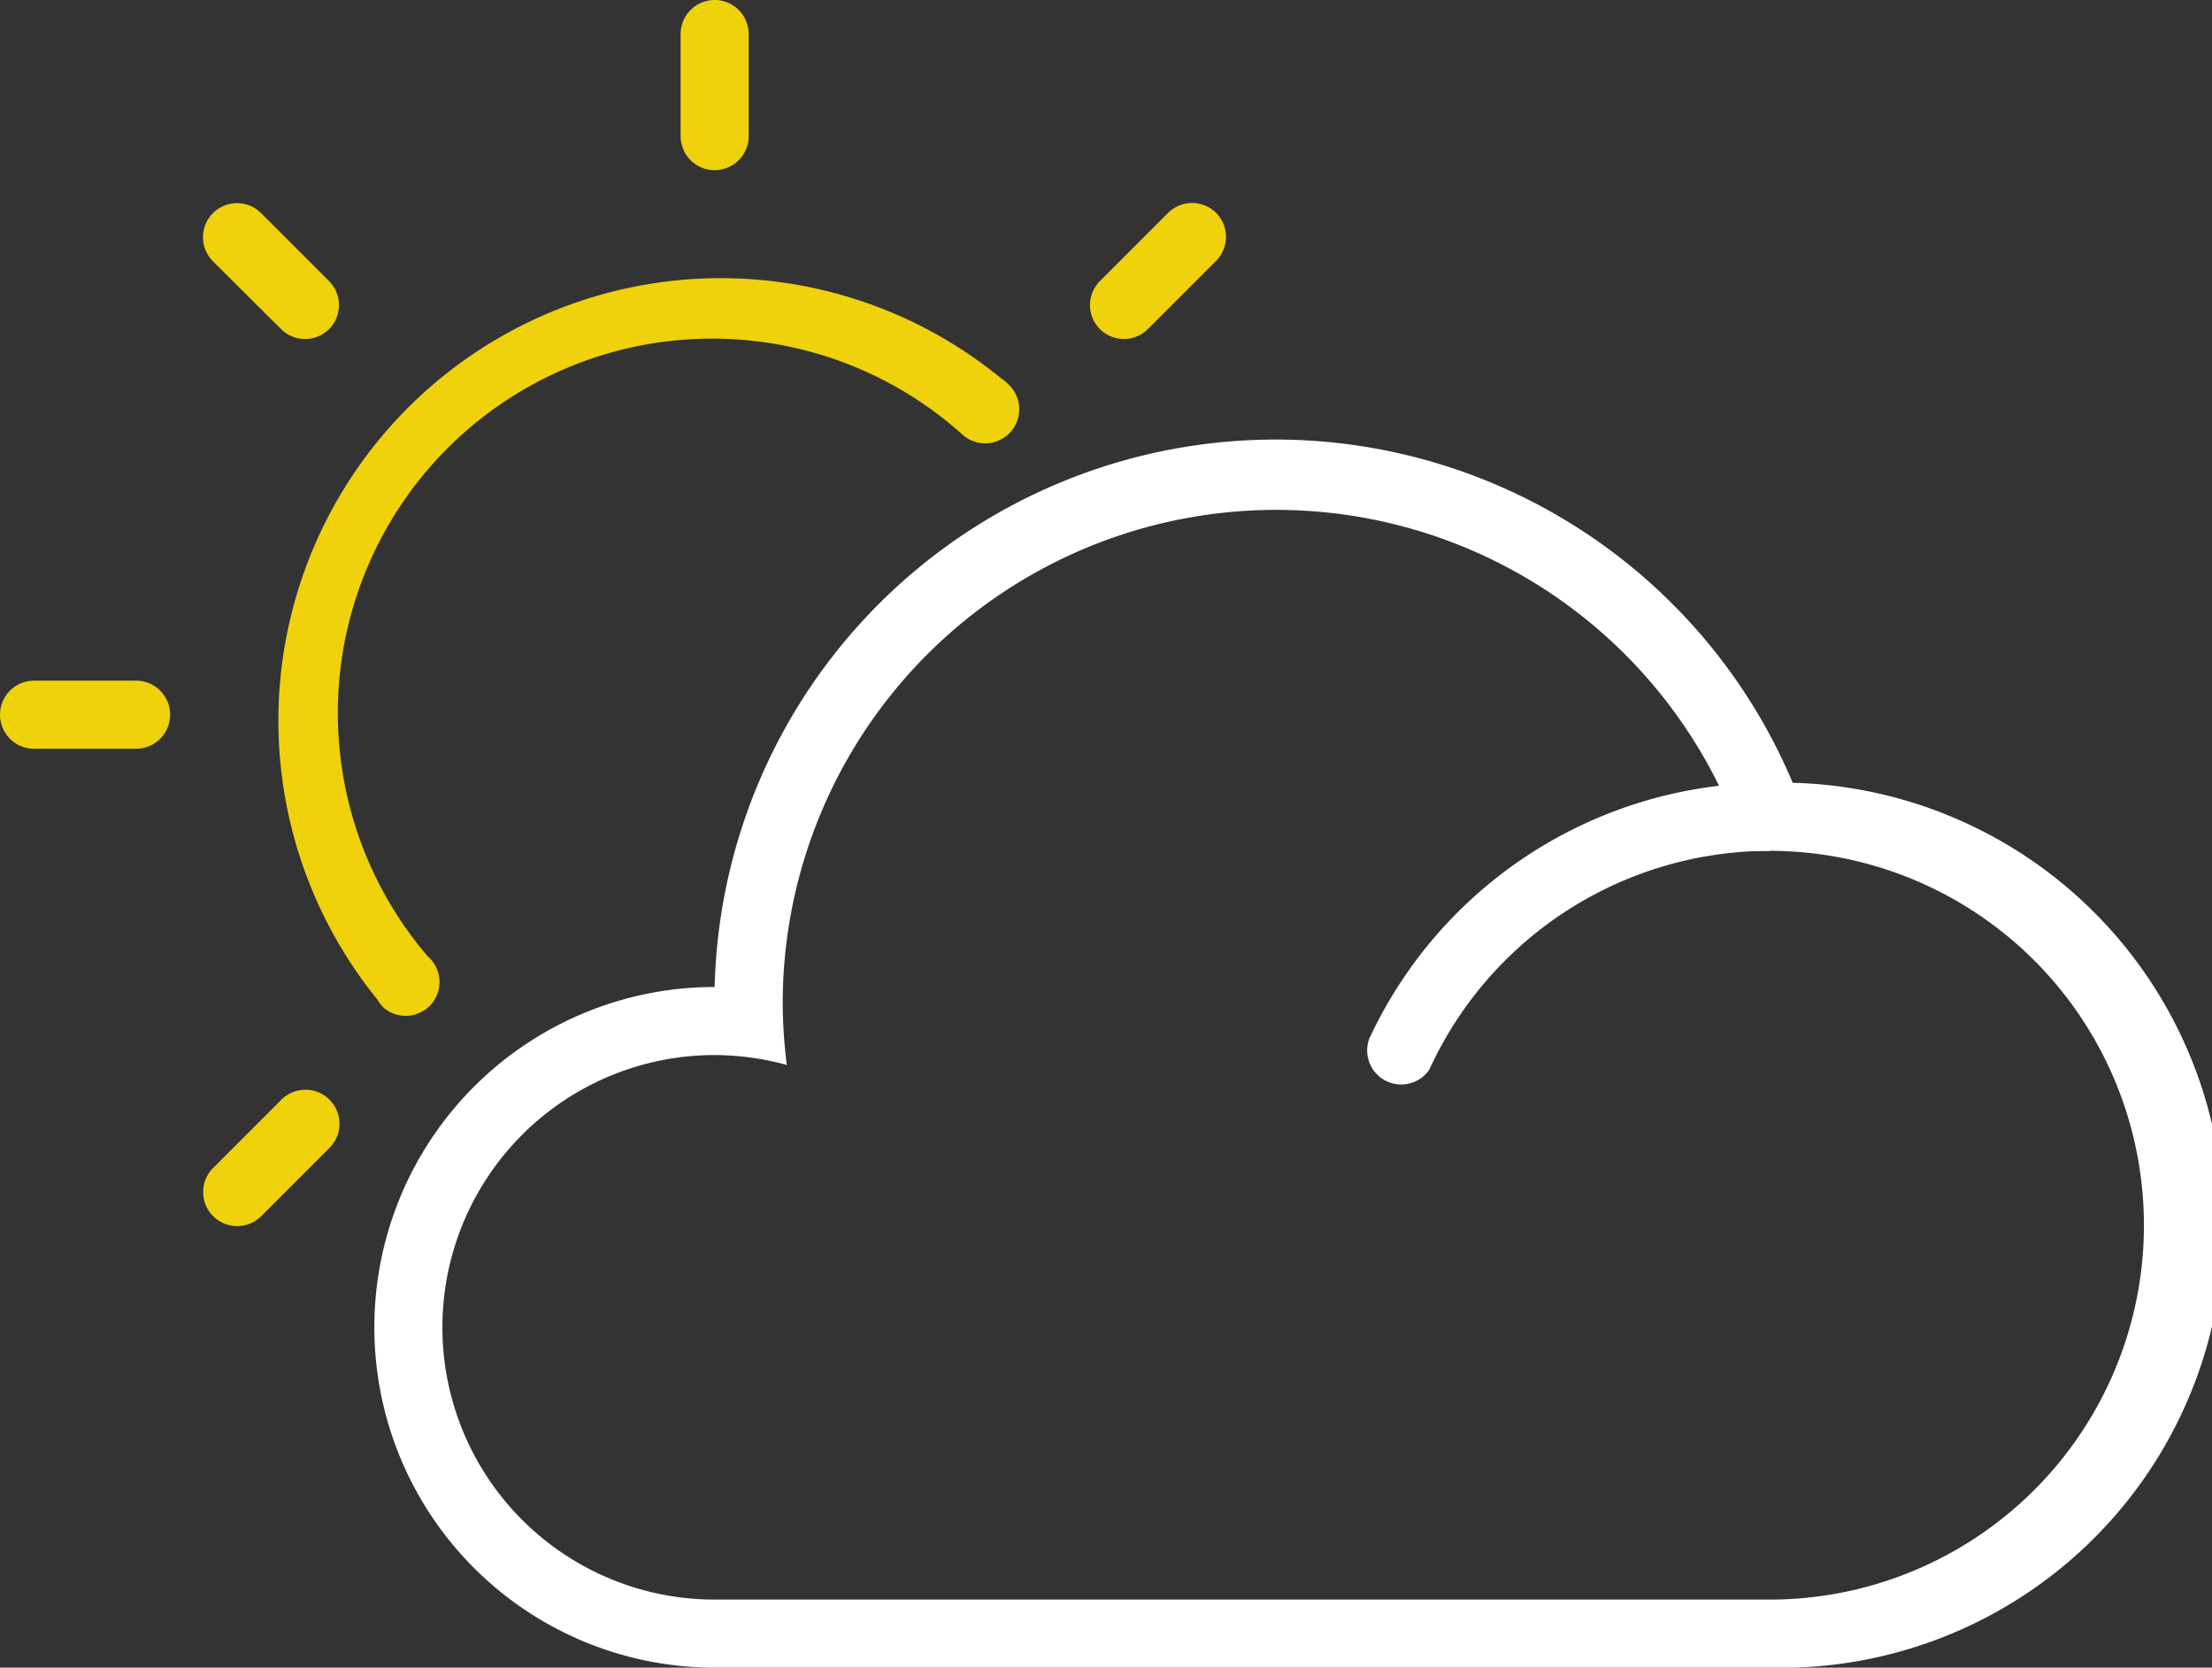 <svg xmlns="http://www.w3.org/2000/svg" viewBox="0 0 65 49">
  <rect x="0" y="0" width="65" height="49" fill="#333333" stroke="none"/>
  <g id="Слой_2" data-name="Слой 2">
    <g id="天气">
      <g id="多云">
        <g id="椭圆_62" data-name="椭圆 62">
          <path d="M8.26,9.67a1,1,0,0,0,1.41,0,1,1,0,0,0,0-1.41l-2-2A1,1,0,0,0,6.26,7.68ZM4,20H1a1,1,0,0,0,0,2H4a1,1,0,0,0,0-2ZM21,5a1,1,0,0,0,1-1V1a1,1,0,0,0-2,0V4A1,1,0,0,0,21,5ZM8.26,32.32l-2,2a1,1,0,0,0,0,1.41,1,1,0,0,0,1.42,0l2-2a1,1,0,0,0-1.41-1.42ZM29.41,11.11A13,13,0,0,0,11.09,29.37a.93.93,0,0,0,.22.27l0,0h0l0,0a1,1,0,0,0,1.4-.18,1,1,0,0,0-.15-1.37l0,0A11,11,0,0,1,28.26,12.75l0,0a1,1,0,0,0,1.38-1.45A1.45,1.45,0,0,0,29.41,11.11Zm6.33-4.85a1,1,0,0,0-1.42,0l-2,2a1,1,0,0,0,0,1.41,1,1,0,0,0,1.41,0l2-2A1,1,0,0,0,35.74,6.26Z" style="fill: #efd10c"/>
        </g>
        <g id="椭圆_12_拷贝" data-name="椭圆 12 拷贝">
          <path d="M52.68,23A16.49,16.49,0,0,0,21,29h0a10,10,0,0,0,0,20H52a13,13,0,0,0,.68-26ZM52,47H21a8,8,0,0,1,0-16,8.16,8.16,0,0,1,2.12.29A15.08,15.08,0,0,1,23,29.5,14.5,14.5,0,0,1,51.29,25c.24,0,.47,0,.71,0a11,11,0,0,1,0,22Z" style="fill: #fff"/>
        </g>
        <g id="椭圆_12_拷贝_3" data-name="椭圆 12 拷贝 3">
          <path d="M40.24,30.51l0,0a1,1,0,0,0,1.76.92h0A11,11,0,0,1,52,25V23A13,13,0,0,0,40.24,30.51Z" style="fill: #fff"/>
        </g>
      </g>
    </g>
  </g>
</svg>
